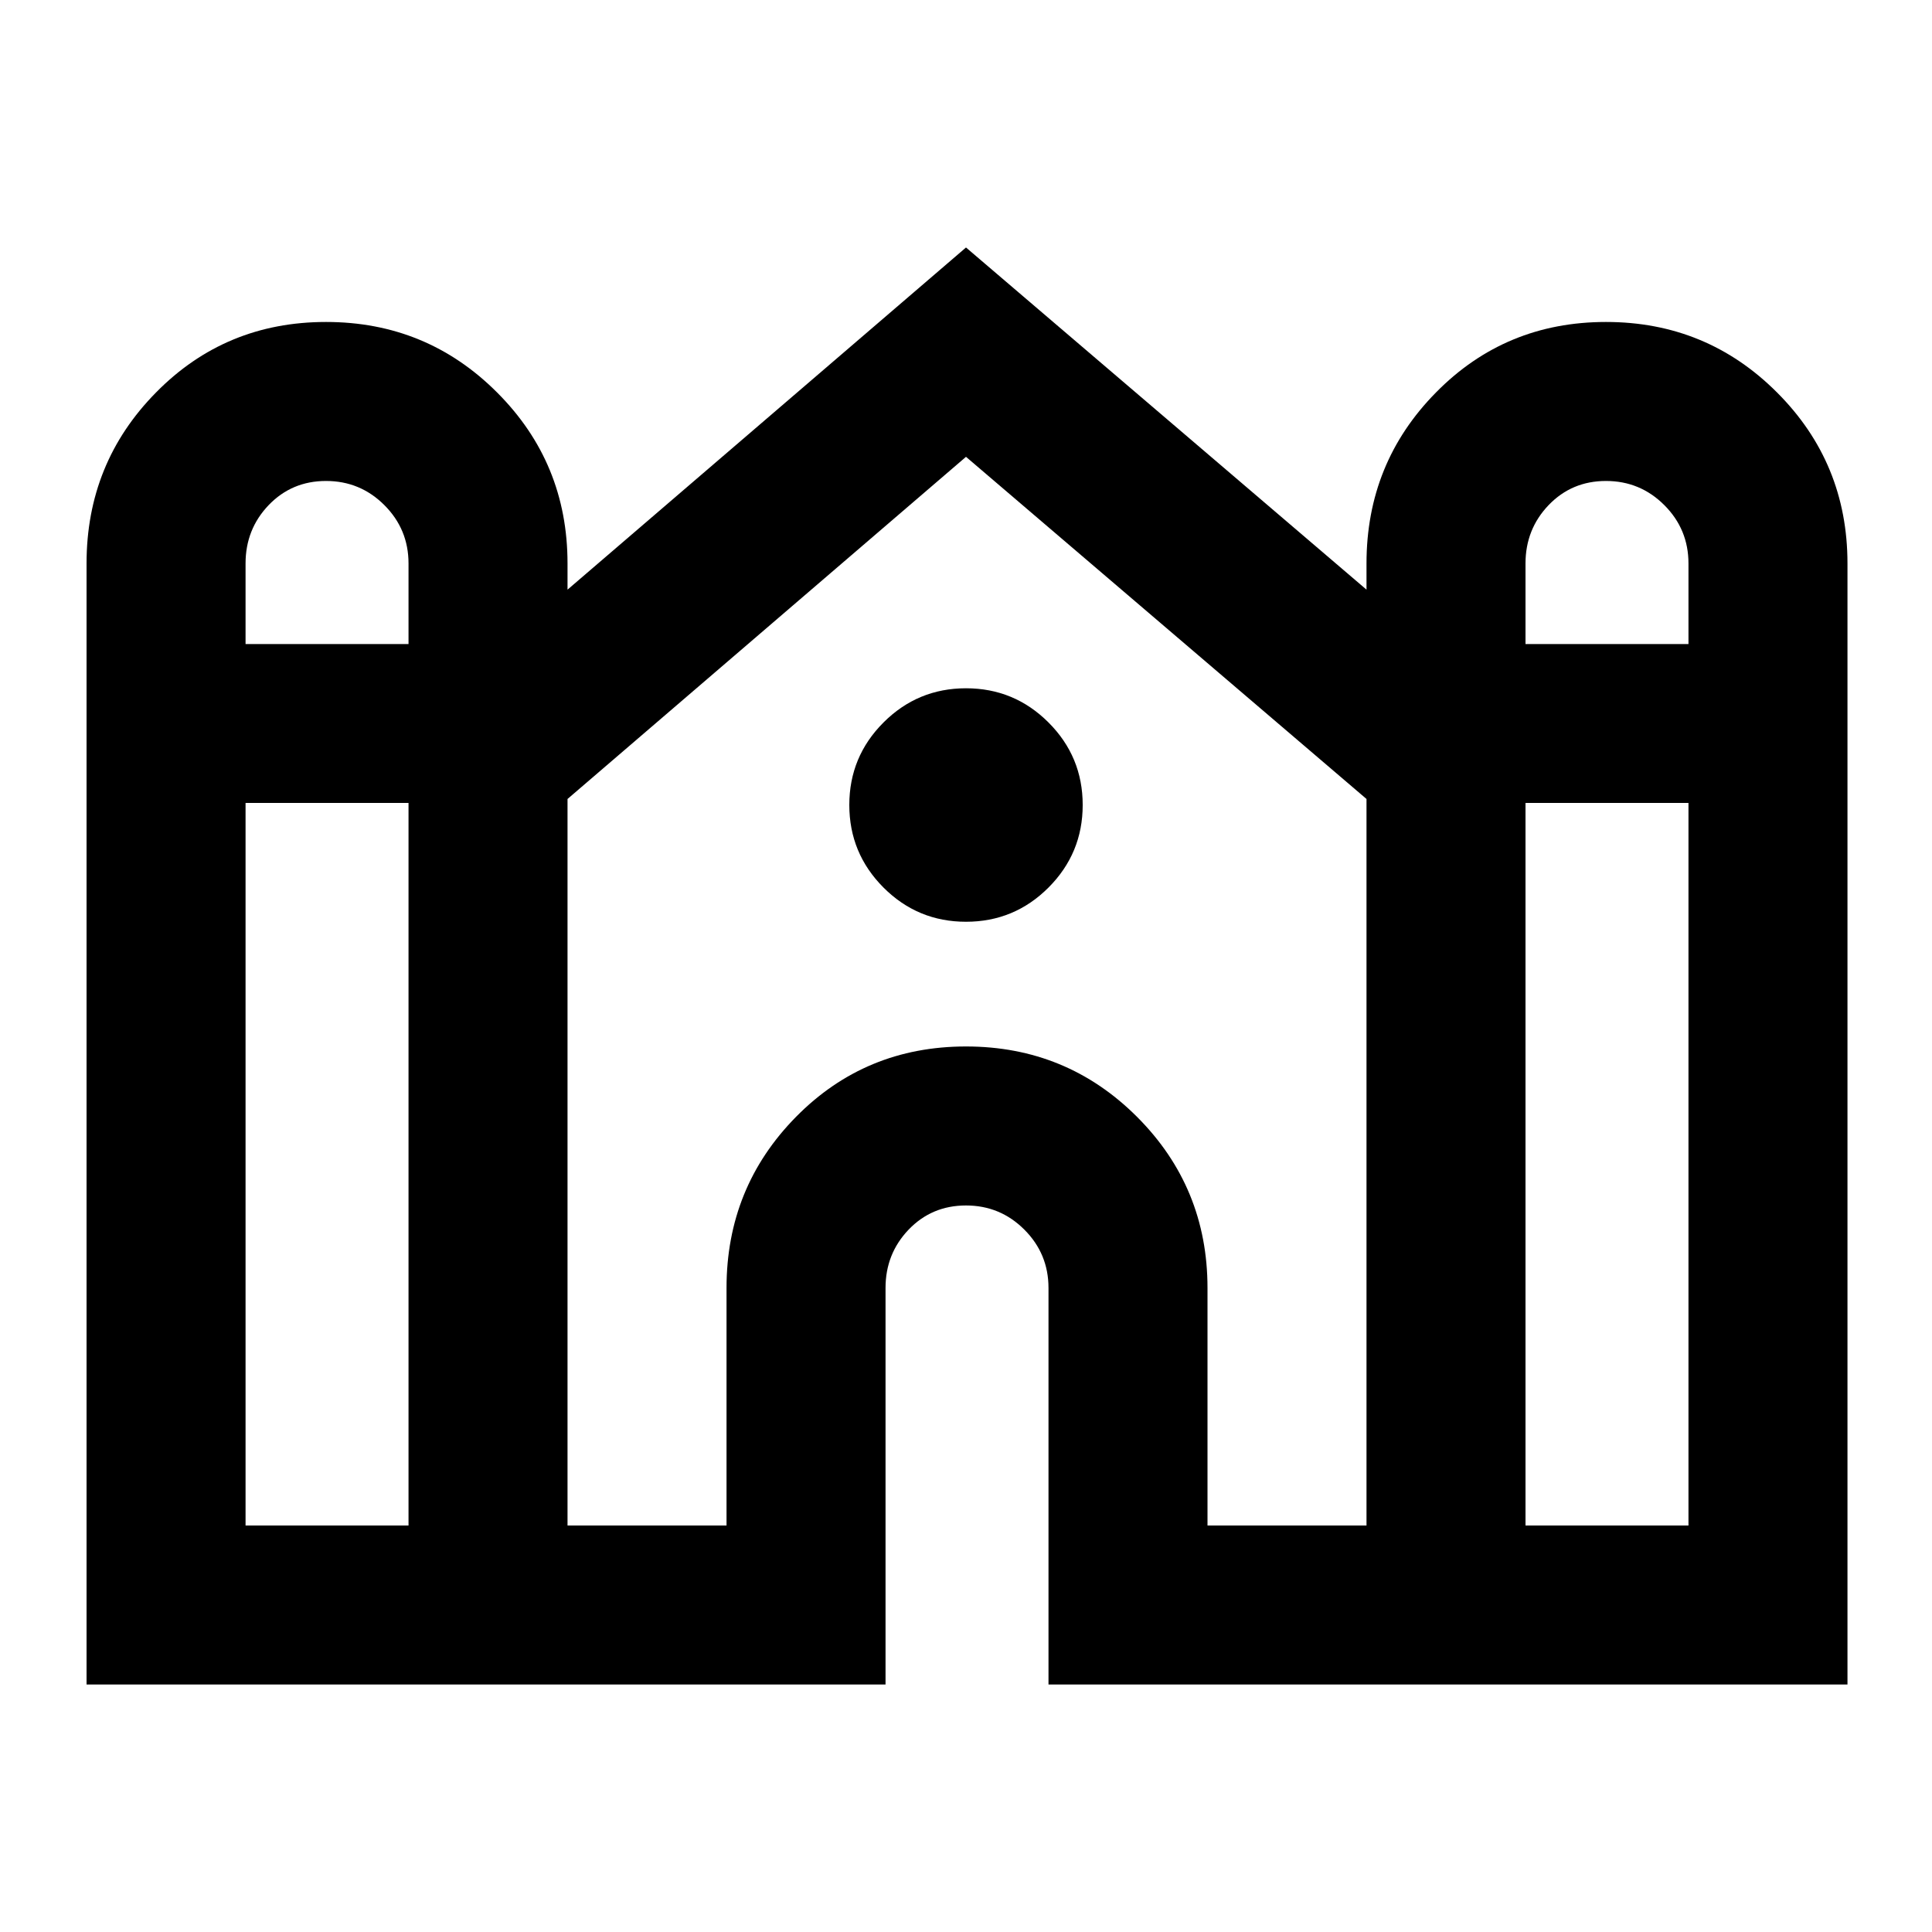 <svg xmlns="http://www.w3.org/2000/svg" height="20" width="20"><path d="M0.896 17.438V5.833Q0.896 4.792 1.615 4.063Q2.333 3.333 3.375 3.333Q4.417 3.333 5.146 4.063Q5.875 4.792 5.875 5.833V6.104L10 2.562L14.146 6.104V5.833Q14.146 4.792 14.865 4.063Q15.583 3.333 16.625 3.333Q17.667 3.333 18.396 4.063Q19.125 4.792 19.125 5.833V17.438H10.854V13.333Q10.854 12.979 10.604 12.729Q10.354 12.479 10 12.479Q9.646 12.479 9.406 12.729Q9.167 12.979 9.167 13.333V17.438ZM15.792 6.667H17.479V5.833Q17.479 5.479 17.229 5.229Q16.979 4.979 16.625 4.979Q16.271 4.979 16.031 5.229Q15.792 5.479 15.792 5.833ZM2.542 6.667H4.229V5.833Q4.229 5.479 3.979 5.229Q3.729 4.979 3.375 4.979Q3.021 4.979 2.781 5.229Q2.542 5.479 2.542 5.833ZM2.542 15.792H4.229V8.312H2.542ZM5.875 15.792H7.521V13.333Q7.521 12.292 8.24 11.562Q8.958 10.833 10 10.833Q11.042 10.833 11.771 11.562Q12.5 12.292 12.5 13.333V15.792H14.146V8.271L10 4.729L5.875 8.271ZM15.792 15.792H17.479V8.312H15.792ZM10 9.542Q9.5 9.542 9.146 9.188Q8.792 8.833 8.792 8.333Q8.792 7.833 9.146 7.479Q9.5 7.125 10 7.125Q10.5 7.125 10.854 7.479Q11.208 7.833 11.208 8.333Q11.208 8.833 10.854 9.188Q10.5 9.542 10 9.542Z"/></svg>